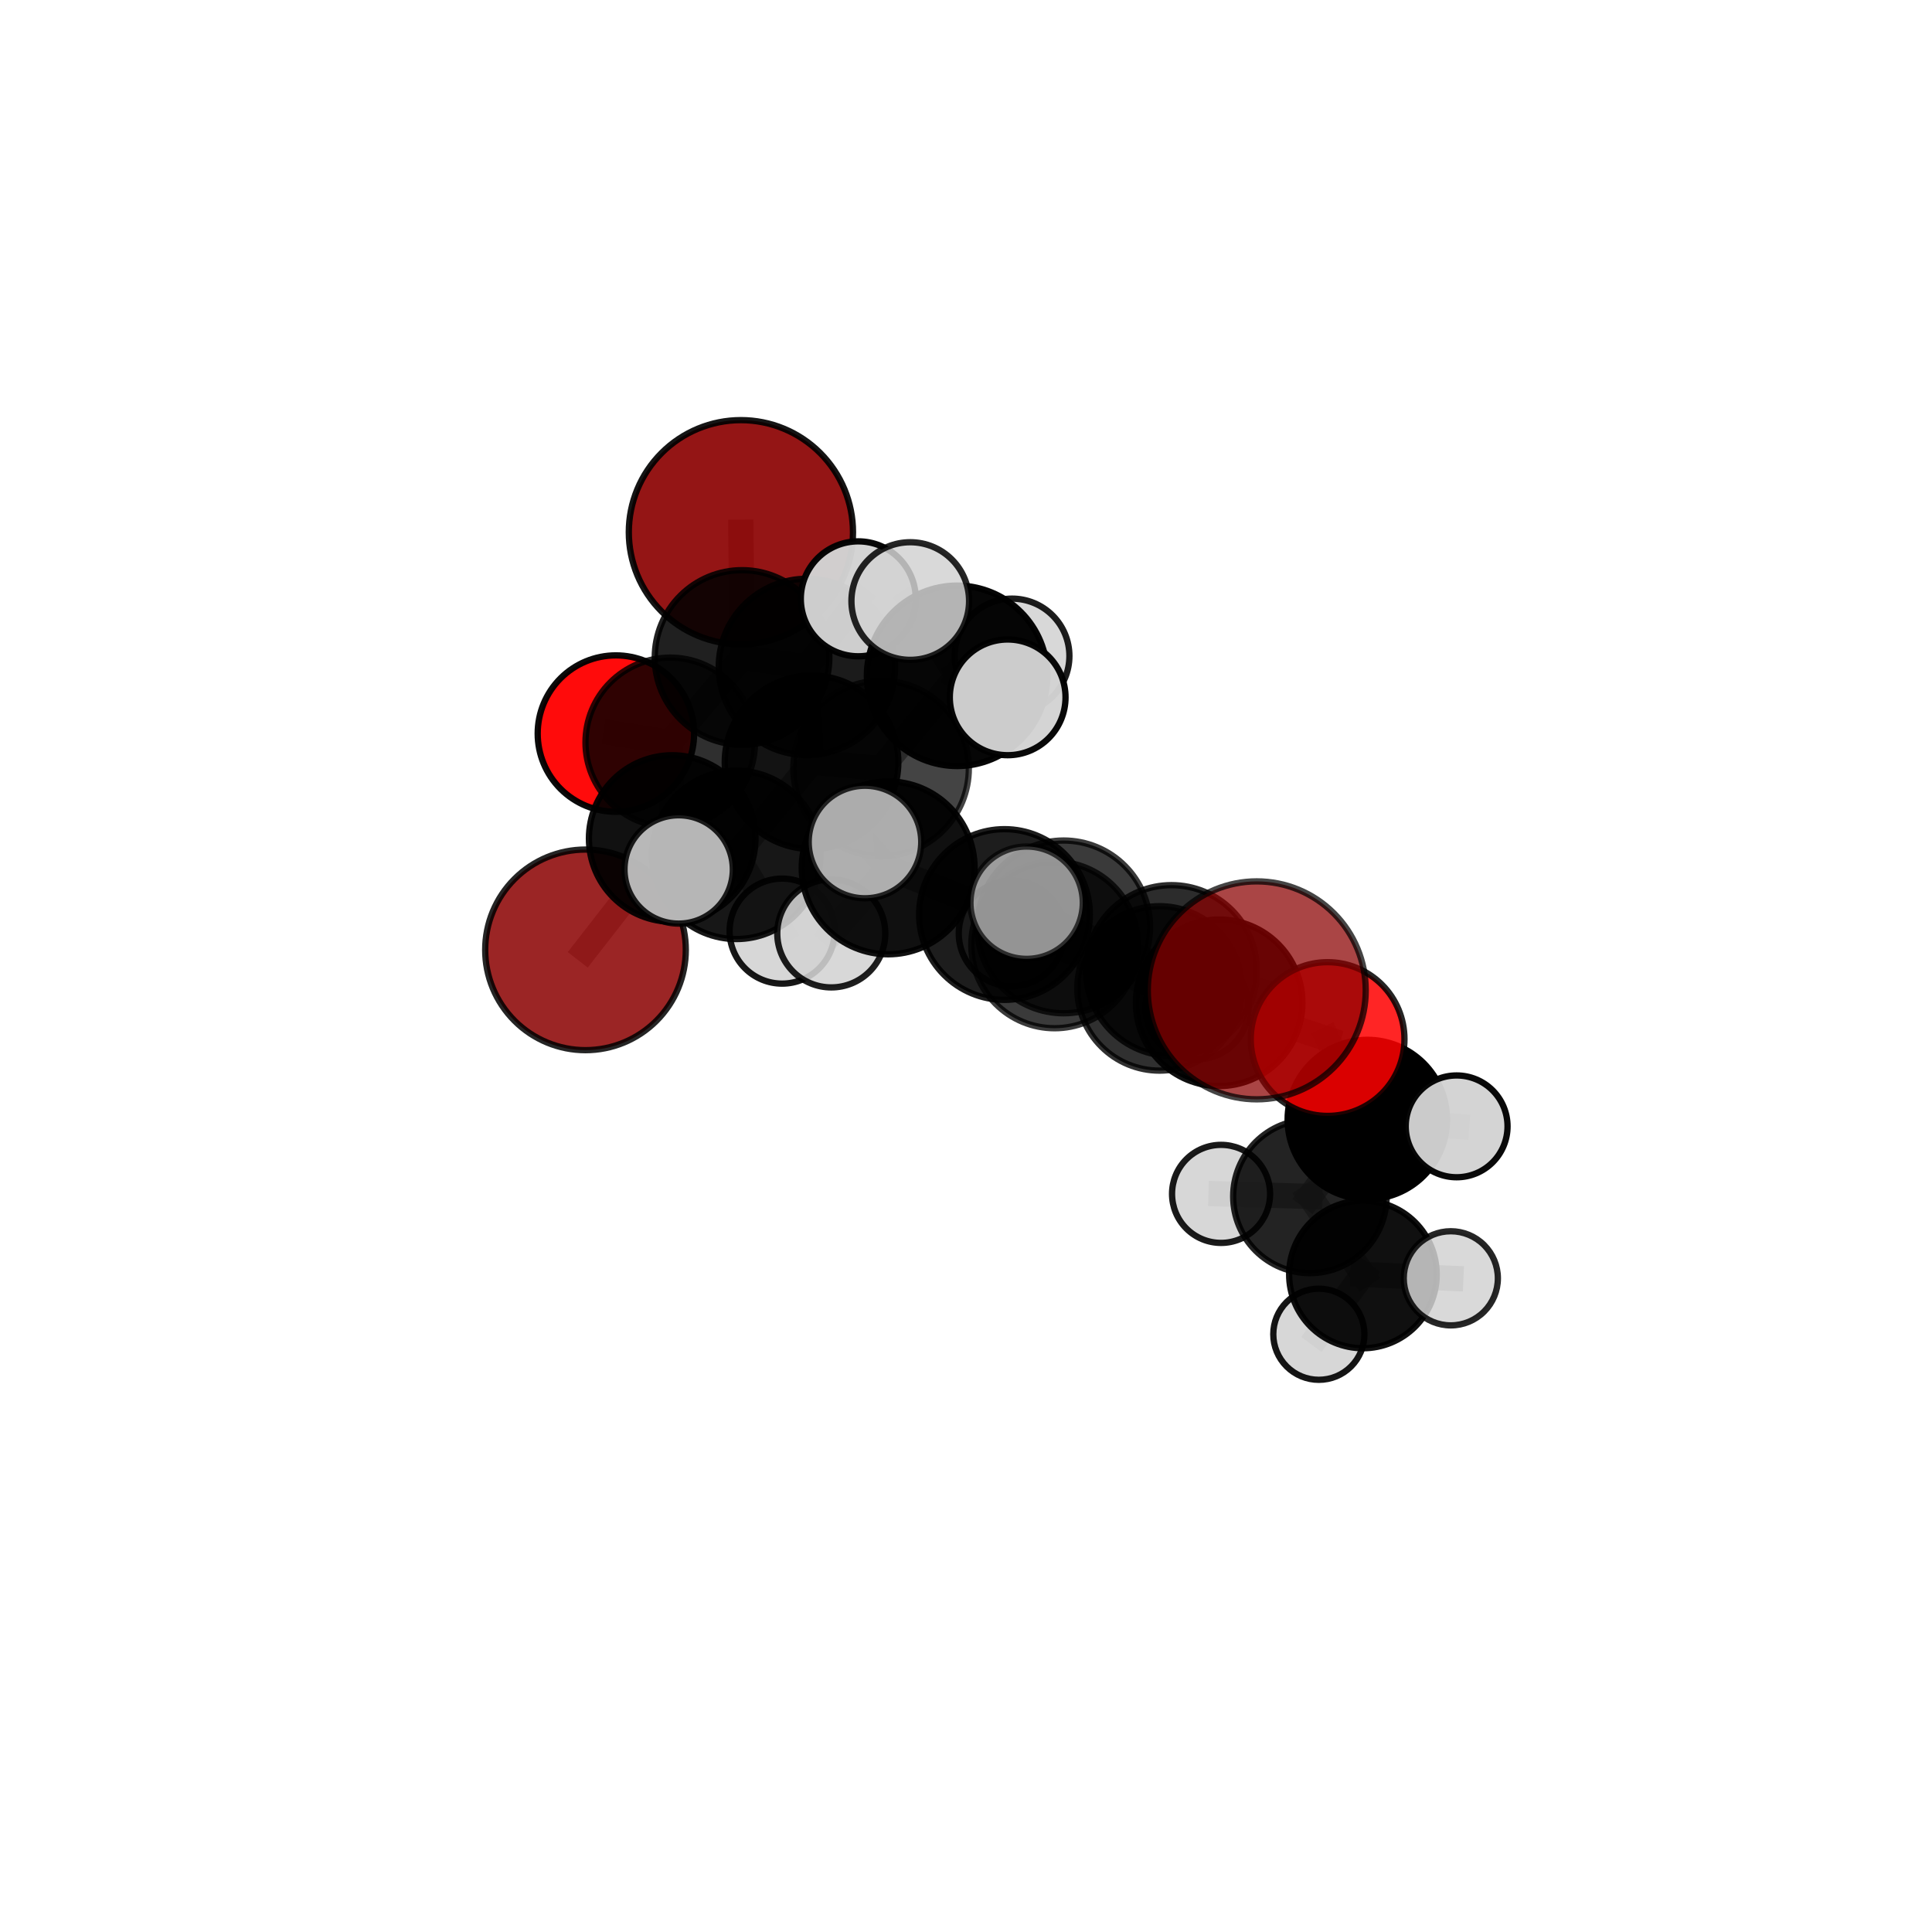 <?xml version="1.0" encoding="utf-8" standalone="no"?>
<!DOCTYPE svg PUBLIC "-//W3C//DTD SVG 1.1//EN"
  "http://www.w3.org/Graphics/SVG/1.1/DTD/svg11.dtd">
<svg xmlns:xlink="http://www.w3.org/1999/xlink" width="153pt" height="153pt" viewBox="0 0 153 153" xmlns="http://www.w3.org/2000/svg" version="1.1">
 <defs>
  <style type="text/css">*{stroke-linejoin: round; stroke-linecap: butt}</style>
 </defs>
 <g id="figure_1">
  <g id="patch_1">
   <path d="M 0 153 
L 153 153 
L 153 0 
L 0 0 
L 0 153 
z
" style="fill: none"/>
  </g>
  <g id="patch_2">
   <path d="M 7.2 145.8 
L 145.8 145.8 
L 145.8 7.2 
L 7.2 7.2 
L 7.2 145.8 
z
" style="fill: none"/>
  </g>
  <g id="axes_1">
   <g id="line2d_1">
    <path d="M 58.674 42.148 
L 58.765 52.066 
" clip-path="url(#peed164f7e0)" style="fill: none; stroke: #808080; stroke-opacity: 0.751; stroke-width: 2; stroke-linecap: square"/>
   </g>
   <g id="line2d_2">
    <path d="M 58.765 52.066 
L 53.078 58.79 
" clip-path="url(#peed164f7e0)" style="fill: none; stroke: #808080; stroke-opacity: 0.724; stroke-width: 2; stroke-linecap: square"/>
   </g>
   <g id="line2d_3">
    <path d="M 99.526 78.428 
L 92.773 76.858 
" clip-path="url(#peed164f7e0)" style="fill: none; stroke: #808080; stroke-opacity: 0.724; stroke-width: 2; stroke-linecap: square"/>
   </g>
   <g id="line2d_4">
    <path d="M 92.773 76.858 
L 96.548 79.413 
" clip-path="url(#peed164f7e0)" style="fill: none; stroke: #808080; stroke-opacity: 0.703; stroke-width: 2; stroke-linecap: square"/>
   </g>
   <g id="line2d_5">
    <path d="M 46.367 75.222 
L 53.233 66.404 
" clip-path="url(#peed164f7e0)" style="fill: none; stroke: #808080; stroke-opacity: 0.671; stroke-width: 2; stroke-linecap: square"/>
   </g>
   <g id="line2d_6">
    <path d="M 53.233 66.404 
L 53.078 58.79 
" clip-path="url(#peed164f7e0)" style="fill: none; stroke: #808080; stroke-opacity: 0.699; stroke-width: 2; stroke-linecap: square"/>
   </g>
   <g id="line2d_7">
    <path d="M 105.136 82.284 
L 96.548 79.413 
" clip-path="url(#peed164f7e0)" style="fill: none; stroke: #808080; stroke-opacity: 0.686; stroke-width: 2; stroke-linecap: square"/>
   </g>
   <g id="line2d_8">
    <path d="M 105.136 82.284 
L 108.282 88.657 
" clip-path="url(#peed164f7e0)" style="fill: none; stroke: #808080; stroke-opacity: 0.665; stroke-width: 2; stroke-linecap: square"/>
   </g>
   <g id="line2d_9">
    <path d="M 108.282 88.657 
L 103.735 94.746 
" clip-path="url(#peed164f7e0)" style="fill: none; stroke: #808080; stroke-opacity: 0.633; stroke-width: 2; stroke-linecap: square"/>
   </g>
   <g id="line2d_10">
    <path d="M 108.282 88.657 
L 115.355 89.199 
" clip-path="url(#peed164f7e0)" style="fill: none; stroke: #808080; stroke-opacity: 0.649; stroke-width: 2; stroke-linecap: square"/>
   </g>
   <g id="line2d_11">
    <path d="M 48.773 58.094 
L 53.078 58.79 
" clip-path="url(#peed164f7e0)" style="fill: none; stroke: #808080; stroke-opacity: 0.703; stroke-width: 2; stroke-linecap: square"/>
   </g>
   <g id="line2d_12">
    <path d="M 69.775 60.856 
L 64.268 60.366 
" clip-path="url(#peed164f7e0)" style="fill: none; stroke: #808080; stroke-opacity: 0.739; stroke-width: 2; stroke-linecap: square"/>
   </g>
   <g id="line2d_13">
    <path d="M 69.775 60.856 
L 75.795 53.52 
" clip-path="url(#peed164f7e0)" style="fill: none; stroke: #808080; stroke-opacity: 0.76; stroke-width: 2; stroke-linecap: square"/>
   </g>
   <g id="line2d_14">
    <path d="M 69.775 60.856 
L 70.335 68.729 
" clip-path="url(#peed164f7e0)" style="fill: none; stroke: #808080; stroke-opacity: 0.736; stroke-width: 2; stroke-linecap: square"/>
   </g>
   <g id="line2d_15">
    <path d="M 64.268 60.366 
L 58.311 67.698 
" clip-path="url(#peed164f7e0)" style="fill: none; stroke: #808080; stroke-opacity: 0.717; stroke-width: 2; stroke-linecap: square"/>
   </g>
   <g id="line2d_16">
    <path d="M 64.268 60.366 
L 63.9 52.815 
" clip-path="url(#peed164f7e0)" style="fill: none; stroke: #808080; stroke-opacity: 0.741; stroke-width: 2; stroke-linecap: square"/>
   </g>
   <g id="line2d_17">
    <path d="M 75.795 53.52 
L 72.085 47.598 
" clip-path="url(#peed164f7e0)" style="fill: none; stroke: #808080; stroke-opacity: 0.788; stroke-width: 2; stroke-linecap: square"/>
   </g>
   <g id="line2d_18">
    <path d="M 75.795 53.52 
L 79.8 55.225 
" clip-path="url(#peed164f7e0)" style="fill: none; stroke: #808080; stroke-opacity: 0.778; stroke-width: 2; stroke-linecap: square"/>
   </g>
   <g id="line2d_19">
    <path d="M 75.795 53.52 
L 80.146 51.95 
" clip-path="url(#peed164f7e0)" style="fill: none; stroke: #808080; stroke-opacity: 0.773; stroke-width: 2; stroke-linecap: square"/>
   </g>
   <g id="line2d_20">
    <path d="M 70.335 68.729 
L 65.832 73.918 
" clip-path="url(#peed164f7e0)" style="fill: none; stroke: #808080; stroke-opacity: 0.717; stroke-width: 2; stroke-linecap: square"/>
   </g>
   <g id="line2d_21">
    <path d="M 70.335 68.729 
L 68.499 66.681 
" clip-path="url(#peed164f7e0)" style="fill: none; stroke: #808080; stroke-opacity: 0.739; stroke-width: 2; stroke-linecap: square"/>
   </g>
   <g id="line2d_22">
    <path d="M 79.548 72.423 
L 70.335 68.729 
" clip-path="url(#peed164f7e0)" style="fill: none; stroke: #808080; stroke-opacity: 0.722; stroke-width: 2; stroke-linecap: square"/>
   </g>
   <g id="line2d_23">
    <path d="M 79.548 72.423 
L 84.235 73.404 
" clip-path="url(#peed164f7e0)" style="fill: none; stroke: #808080; stroke-opacity: 0.722; stroke-width: 2; stroke-linecap: square"/>
   </g>
   <g id="line2d_24">
    <path d="M 79.548 72.423 
L 83.518 74.833 
" clip-path="url(#peed164f7e0)" style="fill: none; stroke: #808080; stroke-opacity: 0.703; stroke-width: 2; stroke-linecap: square"/>
   </g>
   <g id="line2d_25">
    <path d="M 84.235 73.404 
L 92.773 76.858 
" clip-path="url(#peed164f7e0)" style="fill: none; stroke: #808080; stroke-opacity: 0.722; stroke-width: 2; stroke-linecap: square"/>
   </g>
   <g id="line2d_26">
    <path d="M 84.235 73.404 
L 81.301 71.487 
" clip-path="url(#peed164f7e0)" style="fill: none; stroke: #808080; stroke-opacity: 0.737; stroke-width: 2; stroke-linecap: square"/>
   </g>
   <g id="line2d_27">
    <path d="M 83.518 74.833 
L 91.827 78.275 
" clip-path="url(#peed164f7e0)" style="fill: none; stroke: #808080; stroke-opacity: 0.684; stroke-width: 2; stroke-linecap: square"/>
   </g>
   <g id="line2d_28">
    <path d="M 83.518 74.833 
L 80.1 73.927 
" clip-path="url(#peed164f7e0)" style="fill: none; stroke: #808080; stroke-opacity: 0.686; stroke-width: 2; stroke-linecap: square"/>
   </g>
   <g id="line2d_29">
    <path d="M 58.311 67.698 
L 53.233 66.404 
" clip-path="url(#peed164f7e0)" style="fill: none; stroke: #808080; stroke-opacity: 0.696; stroke-width: 2; stroke-linecap: square"/>
   </g>
   <g id="line2d_30">
    <path d="M 58.311 67.698 
L 61.938 73.737 
" clip-path="url(#peed164f7e0)" style="fill: none; stroke: #808080; stroke-opacity: 0.69; stroke-width: 2; stroke-linecap: square"/>
   </g>
   <g id="line2d_31">
    <path d="M 58.311 67.698 
L 53.745 68.853 
" clip-path="url(#peed164f7e0)" style="fill: none; stroke: #808080; stroke-opacity: 0.705; stroke-width: 2; stroke-linecap: square"/>
   </g>
   <g id="line2d_32">
    <path d="M 63.9 52.815 
L 58.765 52.066 
" clip-path="url(#peed164f7e0)" style="fill: none; stroke: #808080; stroke-opacity: 0.744; stroke-width: 2; stroke-linecap: square"/>
   </g>
   <g id="line2d_33">
    <path d="M 63.9 52.815 
L 67.969 47.422 
" clip-path="url(#peed164f7e0)" style="fill: none; stroke: #808080; stroke-opacity: 0.761; stroke-width: 2; stroke-linecap: square"/>
   </g>
   <g id="line2d_34">
    <path d="M 91.827 78.275 
L 96.548 79.413 
" clip-path="url(#peed164f7e0)" style="fill: none; stroke: #808080; stroke-opacity: 0.684; stroke-width: 2; stroke-linecap: square"/>
   </g>
   <g id="line2d_35">
    <path d="M 91.827 78.275 
L 94.804 79.807 
" clip-path="url(#peed164f7e0)" style="fill: none; stroke: #808080; stroke-opacity: 0.669; stroke-width: 2; stroke-linecap: square"/>
   </g>
   <g id="line2d_36">
    <path d="M 103.735 94.746 
L 107.934 100.928 
" clip-path="url(#peed164f7e0)" style="fill: none; stroke: #808080; stroke-opacity: 0.601; stroke-width: 2; stroke-linecap: square"/>
   </g>
   <g id="line2d_37">
    <path d="M 103.735 94.746 
L 96.699 94.546 
" clip-path="url(#peed164f7e0)" style="fill: none; stroke: #808080; stroke-opacity: 0.617; stroke-width: 2; stroke-linecap: square"/>
   </g>
   <g id="line2d_38">
    <path d="M 107.934 100.928 
L 104.444 105.663 
" clip-path="url(#peed164f7e0)" style="fill: none; stroke: #808080; stroke-opacity: 0.573; stroke-width: 2; stroke-linecap: square"/>
   </g>
   <g id="line2d_39">
    <path d="M 107.934 100.928 
L 114.893 101.232 
" clip-path="url(#peed164f7e0)" style="fill: none; stroke: #808080; stroke-opacity: 0.585; stroke-width: 2; stroke-linecap: square"/>
   </g>
   <g id="Path3DCollection_1">
    <path d="M 48.773 64.287 
C 50.416 64.287 51.991 63.634 53.152 62.473 
C 54.314 61.312 54.966 59.737 54.966 58.094 
C 54.966 56.452 54.314 54.877 53.152 53.715 
C 51.991 52.554 50.416 51.901 48.773 51.901 
C 47.131 51.901 45.556 52.554 44.394 53.715 
C 43.233 54.877 42.581 56.452 42.581 58.094 
C 42.581 59.737 43.233 61.312 44.394 62.473 
C 45.556 63.634 47.131 64.287 48.773 64.287 
z
" clip-path="url(#peed164f7e0)" style="fill: #ff0000; fill-opacity: 0.954; stroke: #000000; stroke-opacity: 0.954; stroke-width: 0.5"/>
    <path d="M 58.674 51.025 
C 61.028 51.025 63.286 50.09 64.951 48.425 
C 66.615 46.761 67.551 44.503 67.551 42.148 
C 67.551 39.794 66.615 37.536 64.951 35.871 
C 63.286 34.207 61.028 33.271 58.674 33.271 
C 56.319 33.271 54.061 34.207 52.397 35.871 
C 50.732 37.536 49.797 39.794 49.797 42.148 
C 49.797 44.503 50.732 46.761 52.397 48.425 
C 54.061 50.09 56.319 51.025 58.674 51.025 
z
" clip-path="url(#peed164f7e0)" style="fill: #8b0000; fill-opacity: 0.915; stroke: #000000; stroke-opacity: 0.915; stroke-width: 0.5"/>
    <path d="M 53.078 65.502 
C 54.858 65.502 56.565 64.795 57.824 63.536 
C 59.082 62.277 59.79 60.57 59.79 58.79 
C 59.79 57.01 59.082 55.302 57.824 54.044 
C 56.565 52.785 54.858 52.078 53.078 52.078 
C 51.298 52.078 49.59 52.785 48.332 54.044 
C 47.073 55.302 46.366 57.01 46.366 58.79 
C 46.366 60.57 47.073 62.277 48.332 63.536 
C 49.59 64.795 51.298 65.502 53.078 65.502 
z
" clip-path="url(#peed164f7e0)" style="fill-opacity: 0.813; stroke: #000000; stroke-opacity: 0.813; stroke-width: 0.5"/>
    <path d="M 46.367 83.165 
C 48.473 83.165 50.494 82.328 51.983 80.839 
C 53.473 79.349 54.31 77.329 54.31 75.222 
C 54.31 73.116 53.473 71.095 51.983 69.606 
C 50.494 68.116 48.473 67.279 46.367 67.279 
C 44.26 67.279 42.24 68.116 40.75 69.606 
C 39.261 71.095 38.424 73.116 38.424 75.222 
C 38.424 77.329 39.261 79.349 40.75 80.839 
C 42.24 82.328 44.26 83.165 46.367 83.165 
z
" clip-path="url(#peed164f7e0)" style="fill: #8b0000; fill-opacity: 0.852; stroke: #000000; stroke-opacity: 0.852; stroke-width: 0.5"/>
    <path d="M 58.765 58.979 
C 60.599 58.979 62.357 58.25 63.654 56.954 
C 64.95 55.658 65.678 53.899 65.678 52.066 
C 65.678 50.232 64.95 48.474 63.654 47.178 
C 62.357 45.881 60.599 45.153 58.765 45.153 
C 56.932 45.153 55.173 45.881 53.877 47.178 
C 52.581 48.474 51.852 50.232 51.852 52.066 
C 51.852 53.899 52.581 55.658 53.877 56.954 
C 55.173 58.25 56.932 58.979 58.765 58.979 
z
" clip-path="url(#peed164f7e0)" style="fill-opacity: 0.873; stroke: #000000; stroke-opacity: 0.873; stroke-width: 0.5"/>
    <path d="M 53.233 72.999 
C 54.982 72.999 56.659 72.304 57.896 71.067 
C 59.133 69.83 59.828 68.153 59.828 66.404 
C 59.828 64.655 59.133 62.977 57.896 61.74 
C 56.659 60.504 54.982 59.809 53.233 59.809 
C 51.484 59.809 49.806 60.504 48.57 61.74 
C 47.333 62.977 46.638 64.655 46.638 66.404 
C 46.638 68.153 47.333 69.83 48.57 71.067 
C 49.806 72.304 51.484 72.999 53.233 72.999 
z
" clip-path="url(#peed164f7e0)" style="fill-opacity: 0.931; stroke: #000000; stroke-opacity: 0.931; stroke-width: 0.5"/>
    <path d="M 63.9 59.797 
C 65.752 59.797 67.528 59.061 68.837 57.752 
C 70.147 56.443 70.882 54.667 70.882 52.815 
C 70.882 50.963 70.147 49.187 68.837 47.878 
C 67.528 46.569 65.752 45.833 63.9 45.833 
C 62.049 45.833 60.273 46.569 58.963 47.878 
C 57.654 49.187 56.918 50.963 56.918 52.815 
C 56.918 54.667 57.654 56.443 58.963 57.752 
C 60.273 59.061 62.049 59.797 63.9 59.797 
z
" clip-path="url(#peed164f7e0)" style="fill-opacity: 0.894; stroke: #000000; stroke-opacity: 0.894; stroke-width: 0.5"/>
    <path d="M 104.444 109.271 
C 105.401 109.271 106.319 108.891 106.995 108.214 
C 107.672 107.537 108.052 106.62 108.052 105.663 
C 108.052 104.706 107.672 103.788 106.995 103.111 
C 106.319 102.435 105.401 102.054 104.444 102.054 
C 103.487 102.054 102.569 102.435 101.892 103.111 
C 101.216 103.788 100.835 104.706 100.835 105.663 
C 100.835 106.62 101.216 107.537 101.892 108.214 
C 102.569 108.891 103.487 109.271 104.444 109.271 
z
" clip-path="url(#peed164f7e0)" style="fill: #d3d3d3; fill-opacity: 0.916; stroke: #000000; stroke-opacity: 0.916; stroke-width: 0.5"/>
    <path d="M 67.969 51.973 
C 69.176 51.973 70.334 51.494 71.187 50.64 
C 72.041 49.787 72.52 48.629 72.52 47.422 
C 72.52 46.215 72.041 45.058 71.187 44.204 
C 70.334 43.351 69.176 42.871 67.969 42.871 
C 66.762 42.871 65.605 43.351 64.751 44.204 
C 63.898 45.058 63.418 46.215 63.418 47.422 
C 63.418 48.629 63.898 49.787 64.751 50.64 
C 65.605 51.494 66.762 51.973 67.969 51.973 
z
" clip-path="url(#peed164f7e0)" style="fill: #d3d3d3; fill-opacity: 0.97; stroke: #000000; stroke-opacity: 0.97; stroke-width: 0.5"/>
    <path d="M 61.938 77.896 
C 63.04 77.896 64.098 77.458 64.878 76.678 
C 65.658 75.898 66.096 74.84 66.096 73.737 
C 66.096 72.634 65.658 71.576 64.878 70.797 
C 64.098 70.017 63.04 69.579 61.938 69.579 
C 60.835 69.579 59.777 70.017 58.997 70.797 
C 58.217 71.576 57.779 72.634 57.779 73.737 
C 57.779 74.84 58.217 75.898 58.997 76.678 
C 59.777 77.458 60.835 77.896 61.938 77.896 
z
" clip-path="url(#peed164f7e0)" style="fill: #d3d3d3; fill-opacity: 0.91; stroke: #000000; stroke-opacity: 0.91; stroke-width: 0.5"/>
    <path d="M 58.311 74.367 
C 60.079 74.367 61.776 73.665 63.027 72.414 
C 64.277 71.163 64.98 69.467 64.98 67.698 
C 64.98 65.929 64.277 64.233 63.027 62.982 
C 61.776 61.731 60.079 61.028 58.311 61.028 
C 56.542 61.028 54.845 61.731 53.595 62.982 
C 52.344 64.233 51.641 65.929 51.641 67.698 
C 51.641 69.467 52.344 71.163 53.595 72.414 
C 54.845 73.665 56.542 74.367 58.311 74.367 
z
" clip-path="url(#peed164f7e0)" style="fill-opacity: 0.91; stroke: #000000; stroke-opacity: 0.91; stroke-width: 0.5"/>
    <path d="M 94.804 83.886 
C 95.885 83.886 96.923 83.456 97.688 82.691 
C 98.453 81.926 98.882 80.889 98.882 79.807 
C 98.882 78.725 98.453 77.687 97.688 76.923 
C 96.923 76.158 95.885 75.728 94.804 75.728 
C 93.722 75.728 92.684 76.158 91.919 76.923 
C 91.154 77.687 90.725 78.725 90.725 79.807 
C 90.725 80.889 91.154 81.926 91.919 82.691 
C 92.684 83.456 93.722 83.886 94.804 83.886 
z
" clip-path="url(#peed164f7e0)" style="fill: #d3d3d3; fill-opacity: 0.877; stroke: #000000; stroke-opacity: 0.877; stroke-width: 0.5"/>
    <path d="M 80.1 78.099 
C 81.206 78.099 82.268 77.66 83.05 76.877 
C 83.833 76.095 84.273 75.033 84.273 73.927 
C 84.273 72.82 83.833 71.758 83.05 70.976 
C 82.268 70.193 81.206 69.754 80.1 69.754 
C 78.993 69.754 77.932 70.193 77.149 70.976 
C 76.367 71.758 75.927 72.82 75.927 73.927 
C 75.927 75.033 76.367 76.095 77.149 76.877 
C 77.932 77.66 78.993 78.099 80.1 78.099 
z
" clip-path="url(#peed164f7e0)" style="fill: #d3d3d3; fill-opacity: 0.863; stroke: #000000; stroke-opacity: 0.863; stroke-width: 0.5"/>
    <path d="M 107.934 106.771 
C 109.484 106.771 110.97 106.155 112.066 105.06 
C 113.162 103.964 113.777 102.477 113.777 100.928 
C 113.777 99.378 113.162 97.891 112.066 96.796 
C 110.97 95.7 109.484 95.084 107.934 95.084 
C 106.384 95.084 104.898 95.7 103.802 96.796 
C 102.706 97.891 102.09 99.378 102.09 100.928 
C 102.09 102.477 102.706 103.964 103.802 105.06 
C 104.898 106.155 106.384 106.771 107.934 106.771 
z
" clip-path="url(#peed164f7e0)" style="fill-opacity: 0.937; stroke: #000000; stroke-opacity: 0.937; stroke-width: 0.5"/>
    <path d="M 114.893 104.96 
C 115.881 104.96 116.829 104.567 117.528 103.868 
C 118.227 103.169 118.62 102.221 118.62 101.232 
C 118.62 100.244 118.227 99.296 117.528 98.597 
C 116.829 97.898 115.881 97.505 114.893 97.505 
C 113.904 97.505 112.956 97.898 112.257 98.597 
C 111.558 99.296 111.165 100.244 111.165 101.232 
C 111.165 102.221 111.558 103.169 112.257 103.868 
C 112.956 104.567 113.904 104.96 114.893 104.96 
z
" clip-path="url(#peed164f7e0)" style="fill: #d3d3d3; fill-opacity: 0.848; stroke: #000000; stroke-opacity: 0.848; stroke-width: 0.5"/>
    <path d="M 64.268 67.239 
C 66.091 67.239 67.839 66.515 69.128 65.226 
C 70.417 63.937 71.141 62.189 71.141 60.366 
C 71.141 58.543 70.417 56.795 69.128 55.506 
C 67.839 54.217 66.091 53.493 64.268 53.493 
C 62.445 53.493 60.697 54.217 59.408 55.506 
C 58.119 56.795 57.395 58.543 57.395 60.366 
C 57.395 62.189 58.119 63.937 59.408 65.226 
C 60.697 66.515 62.445 67.239 64.268 67.239 
z
" clip-path="url(#peed164f7e0)" style="fill-opacity: 0.924; stroke: #000000; stroke-opacity: 0.924; stroke-width: 0.5"/>
    <path d="M 96.699 98.429 
C 97.729 98.429 98.716 98.02 99.444 97.292 
C 100.172 96.564 100.581 95.576 100.581 94.546 
C 100.581 93.517 100.172 92.529 99.444 91.801 
C 98.716 91.073 97.729 90.664 96.699 90.664 
C 95.669 90.664 94.682 91.073 93.954 91.801 
C 93.226 92.529 92.817 93.517 92.817 94.546 
C 92.817 95.576 93.226 96.564 93.954 97.292 
C 94.682 98.02 95.669 98.429 96.699 98.429 
z
" clip-path="url(#peed164f7e0)" style="fill: #d3d3d3; fill-opacity: 0.895; stroke: #000000; stroke-opacity: 0.895; stroke-width: 0.5"/>
    <path d="M 53.745 73.143 
C 54.882 73.143 55.973 72.691 56.778 71.886 
C 57.582 71.082 58.034 69.991 58.034 68.853 
C 58.034 67.716 57.582 66.625 56.778 65.82 
C 55.973 65.016 54.882 64.564 53.745 64.564 
C 52.607 64.564 51.516 65.016 50.712 65.82 
C 49.907 66.625 49.455 67.716 49.455 68.853 
C 49.455 69.991 49.907 71.082 50.712 71.886 
C 51.516 72.691 52.607 73.143 53.745 73.143 
z
" clip-path="url(#peed164f7e0)" style="fill: #d3d3d3; fill-opacity: 0.863; stroke: #000000; stroke-opacity: 0.863; stroke-width: 0.5"/>
    <path d="M 103.735 100.824 
C 105.347 100.824 106.893 100.183 108.033 99.044 
C 109.173 97.904 109.813 96.358 109.813 94.746 
C 109.813 93.134 109.173 91.588 108.033 90.448 
C 106.893 89.309 105.347 88.668 103.735 88.668 
C 102.123 88.668 100.577 89.309 99.438 90.448 
C 98.298 91.588 97.658 93.134 97.658 94.746 
C 97.658 96.358 98.298 97.904 99.438 99.044 
C 100.577 100.183 102.123 100.824 103.735 100.824 
z
" clip-path="url(#peed164f7e0)" style="fill-opacity: 0.863; stroke: #000000; stroke-opacity: 0.863; stroke-width: 0.5"/>
    <path d="M 80.146 56.494 
C 81.351 56.494 82.506 56.015 83.358 55.163 
C 84.21 54.311 84.689 53.155 84.689 51.95 
C 84.689 50.746 84.21 49.59 83.358 48.738 
C 82.506 47.886 81.351 47.407 80.146 47.407 
C 78.941 47.407 77.785 47.886 76.933 48.738 
C 76.081 49.59 75.602 50.746 75.602 51.95 
C 75.602 53.155 76.081 54.311 76.933 55.163 
C 77.785 56.015 78.941 56.494 80.146 56.494 
z
" clip-path="url(#peed164f7e0)" style="fill: #d3d3d3; fill-opacity: 0.885; stroke: #000000; stroke-opacity: 0.885; stroke-width: 0.5"/>
    <path d="M 91.827 84.786 
C 93.554 84.786 95.211 84.1 96.432 82.879 
C 97.653 81.658 98.339 80.001 98.339 78.275 
C 98.339 76.548 97.653 74.891 96.432 73.67 
C 95.211 72.449 93.554 71.763 91.827 71.763 
C 90.1 71.763 88.444 72.449 87.223 73.67 
C 86.002 74.891 85.315 76.548 85.315 78.275 
C 85.315 80.001 86.002 81.658 87.223 82.879 
C 88.444 84.1 90.1 84.786 91.827 84.786 
z
" clip-path="url(#peed164f7e0)" style="fill-opacity: 0.812; stroke: #000000; stroke-opacity: 0.812; stroke-width: 0.5"/>
    <path d="M 83.518 81.429 
C 85.267 81.429 86.945 80.734 88.182 79.497 
C 89.419 78.26 90.114 76.582 90.114 74.833 
C 90.114 73.083 89.419 71.405 88.182 70.168 
C 86.945 68.931 85.267 68.236 83.518 68.236 
C 81.768 68.236 80.09 68.931 78.853 70.168 
C 77.616 71.405 76.921 73.083 76.921 74.833 
C 76.921 76.582 77.616 78.26 78.853 79.497 
C 80.09 80.734 81.768 81.429 83.518 81.429 
z
" clip-path="url(#peed164f7e0)" style="fill-opacity: 0.771; stroke: #000000; stroke-opacity: 0.771; stroke-width: 0.5"/>
    <path d="M 69.775 67.805 
C 71.618 67.805 73.386 67.073 74.689 65.77 
C 75.993 64.466 76.725 62.699 76.725 60.856 
C 76.725 59.013 75.993 57.245 74.689 55.942 
C 73.386 54.639 71.618 53.906 69.775 53.906 
C 67.933 53.906 66.165 54.639 64.862 55.942 
C 63.558 57.245 62.826 59.013 62.826 60.856 
C 62.826 62.699 63.558 64.466 64.862 65.77 
C 66.165 67.073 67.933 67.805 69.775 67.805 
z
" clip-path="url(#peed164f7e0)" style="fill-opacity: 0.731; stroke: #000000; stroke-opacity: 0.731; stroke-width: 0.5"/>
    <path d="M 108.282 94.969 
C 109.955 94.969 111.561 94.304 112.744 93.12 
C 113.928 91.936 114.593 90.331 114.593 88.657 
C 114.593 86.983 113.928 85.378 112.744 84.194 
C 111.561 83.011 109.955 82.346 108.282 82.346 
C 106.608 82.346 105.002 83.011 103.819 84.194 
C 102.635 85.378 101.97 86.983 101.97 88.657 
C 101.97 90.331 102.635 91.936 103.819 93.12 
C 105.002 94.304 106.608 94.969 108.282 94.969 
z
" clip-path="url(#peed164f7e0)" style="stroke: #000000; stroke-width: 0.5"/>
    <path d="M 75.795 60.664 
C 77.689 60.664 79.507 59.911 80.846 58.571 
C 82.186 57.232 82.939 55.414 82.939 53.52 
C 82.939 51.625 82.186 49.808 80.846 48.468 
C 79.507 47.128 77.689 46.375 75.795 46.375 
C 73.9 46.375 72.083 47.128 70.743 48.468 
C 69.403 49.808 68.65 51.625 68.65 53.52 
C 68.65 55.414 69.403 57.232 70.743 58.571 
C 72.083 59.911 73.9 60.664 75.795 60.664 
z
" clip-path="url(#peed164f7e0)" style="fill-opacity: 0.976; stroke: #000000; stroke-opacity: 0.976; stroke-width: 0.5"/>
    <path d="M 115.355 93.23 
C 116.424 93.23 117.449 92.805 118.205 92.049 
C 118.961 91.293 119.386 90.268 119.386 89.199 
C 119.386 88.13 118.961 87.104 118.205 86.348 
C 117.449 85.592 116.424 85.168 115.355 85.168 
C 114.286 85.168 113.26 85.592 112.504 86.348 
C 111.748 87.104 111.323 88.13 111.323 89.199 
C 111.323 90.268 111.748 91.293 112.504 92.049 
C 113.26 92.805 114.286 93.23 115.355 93.23 
z
" clip-path="url(#peed164f7e0)" style="fill: #d3d3d3; fill-opacity: 0.963; stroke: #000000; stroke-opacity: 0.963; stroke-width: 0.5"/>
    <path d="M 65.832 78.196 
C 66.966 78.196 68.054 77.745 68.857 76.943 
C 69.659 76.141 70.109 75.053 70.109 73.918 
C 70.109 72.784 69.659 71.695 68.857 70.893 
C 68.054 70.091 66.966 69.64 65.832 69.64 
C 64.697 69.64 63.609 70.091 62.807 70.893 
C 62.005 71.695 61.554 72.784 61.554 73.918 
C 61.554 75.053 62.005 76.141 62.807 76.943 
C 63.609 77.745 64.697 78.196 65.832 78.196 
z
" clip-path="url(#peed164f7e0)" style="fill: #d3d3d3; fill-opacity: 0.882; stroke: #000000; stroke-opacity: 0.882; stroke-width: 0.5"/>
    <path d="M 72.085 52.256 
C 73.321 52.256 74.506 51.766 75.379 50.892 
C 76.253 50.018 76.744 48.833 76.744 47.598 
C 76.744 46.363 76.253 45.178 75.379 44.304 
C 74.506 43.431 73.321 42.94 72.085 42.94 
C 70.85 42.94 69.665 43.431 68.791 44.304 
C 67.918 45.178 67.427 46.363 67.427 47.598 
C 67.427 48.833 67.918 50.018 68.791 50.892 
C 69.665 51.766 70.85 52.256 72.085 52.256 
z
" clip-path="url(#peed164f7e0)" style="fill: #d3d3d3; fill-opacity: 0.848; stroke: #000000; stroke-opacity: 0.848; stroke-width: 0.5"/>
    <path d="M 96.548 86.007 
C 98.297 86.007 99.974 85.312 101.211 84.075 
C 102.447 82.839 103.142 81.161 103.142 79.413 
C 103.142 77.664 102.447 75.986 101.211 74.75 
C 99.974 73.513 98.297 72.819 96.548 72.819 
C 94.799 72.819 93.122 73.513 91.885 74.75 
C 90.649 75.986 89.954 77.664 89.954 79.413 
C 89.954 81.161 90.649 82.839 91.885 84.075 
C 93.122 85.312 94.799 86.007 96.548 86.007 
z
" clip-path="url(#peed164f7e0)" style="fill-opacity: 0.936; stroke: #000000; stroke-opacity: 0.936; stroke-width: 0.5"/>
    <path d="M 70.335 75.573 
C 72.151 75.573 73.892 74.852 75.175 73.569 
C 76.459 72.285 77.18 70.544 77.18 68.729 
C 77.18 66.914 76.459 65.173 75.175 63.889 
C 73.892 62.606 72.151 61.885 70.335 61.885 
C 68.52 61.885 66.779 62.606 65.496 63.889 
C 64.212 65.173 63.491 66.914 63.491 68.729 
C 63.491 70.544 64.212 72.285 65.496 73.569 
C 66.779 74.852 68.52 75.573 70.335 75.573 
z
" clip-path="url(#peed164f7e0)" style="fill-opacity: 0.934; stroke: #000000; stroke-opacity: 0.934; stroke-width: 0.5"/>
    <path d="M 79.548 79.182 
C 81.34 79.182 83.06 78.47 84.327 77.202 
C 85.595 75.935 86.307 74.215 86.307 72.423 
C 86.307 70.63 85.595 68.91 84.327 67.643 
C 83.06 66.375 81.34 65.663 79.548 65.663 
C 77.755 65.663 76.035 66.375 74.768 67.643 
C 73.5 68.91 72.788 70.63 72.788 72.423 
C 72.788 74.215 73.5 75.935 74.768 77.202 
C 76.035 78.47 77.755 79.182 79.548 79.182 
z
" clip-path="url(#peed164f7e0)" style="fill-opacity: 0.886; stroke: #000000; stroke-opacity: 0.886; stroke-width: 0.5"/>
    <path d="M 105.136 88.372 
C 106.751 88.372 108.299 87.73 109.441 86.589 
C 110.582 85.447 111.223 83.899 111.223 82.284 
C 111.223 80.67 110.582 79.122 109.441 77.98 
C 108.299 76.839 106.751 76.197 105.136 76.197 
C 103.522 76.197 101.974 76.839 100.832 77.98 
C 99.69 79.122 99.049 80.67 99.049 82.284 
C 99.049 83.899 99.69 85.447 100.832 86.589 
C 101.974 87.73 103.522 88.372 105.136 88.372 
z
" clip-path="url(#peed164f7e0)" style="fill: #ff0000; fill-opacity: 0.852; stroke: #000000; stroke-opacity: 0.852; stroke-width: 0.5"/>
    <path d="M 79.8 59.807 
C 81.015 59.807 82.181 59.324 83.04 58.465 
C 83.899 57.606 84.382 56.44 84.382 55.225 
C 84.382 54.01 83.899 52.844 83.04 51.985 
C 82.181 51.126 81.015 50.643 79.8 50.643 
C 78.585 50.643 77.419 51.126 76.56 51.985 
C 75.7 52.844 75.218 54.01 75.218 55.225 
C 75.218 56.44 75.7 57.606 76.56 58.465 
C 77.419 59.324 78.585 59.807 79.8 59.807 
z
" clip-path="url(#peed164f7e0)" style="fill: #d3d3d3; fill-opacity: 0.966; stroke: #000000; stroke-opacity: 0.966; stroke-width: 0.5"/>
    <path d="M 68.499 71.137 
C 69.681 71.137 70.814 70.668 71.65 69.832 
C 72.485 68.997 72.955 67.863 72.955 66.681 
C 72.955 65.5 72.485 64.366 71.65 63.531 
C 70.814 62.695 69.681 62.226 68.499 62.226 
C 67.317 62.226 66.184 62.695 65.348 63.531 
C 64.513 64.366 64.043 65.5 64.043 66.681 
C 64.043 67.863 64.513 68.997 65.348 69.832 
C 66.184 70.668 67.317 71.137 68.499 71.137 
z
" clip-path="url(#peed164f7e0)" style="fill: #d3d3d3; fill-opacity: 0.812; stroke: #000000; stroke-opacity: 0.812; stroke-width: 0.5"/>
    <path d="M 92.773 83.619 
C 94.566 83.619 96.286 82.907 97.554 81.639 
C 98.822 80.371 99.534 78.651 99.534 76.858 
C 99.534 75.064 98.822 73.344 97.554 72.076 
C 96.286 70.808 94.566 70.096 92.773 70.096 
C 90.979 70.096 89.259 70.808 87.991 72.076 
C 86.723 73.344 86.011 75.064 86.011 76.858 
C 86.011 78.651 86.723 80.371 87.991 81.639 
C 89.259 82.907 90.979 83.619 92.773 83.619 
z
" clip-path="url(#peed164f7e0)" style="fill-opacity: 0.825; stroke: #000000; stroke-opacity: 0.825; stroke-width: 0.5"/>
    <path d="M 84.235 80.244 
C 86.049 80.244 87.789 79.524 89.072 78.241 
C 90.355 76.958 91.076 75.218 91.076 73.404 
C 91.076 71.589 90.355 69.849 89.072 68.566 
C 87.789 67.284 86.049 66.563 84.235 66.563 
C 82.421 66.563 80.681 67.284 79.398 68.566 
C 78.115 69.849 77.394 71.589 77.394 73.404 
C 77.394 75.218 78.115 76.958 79.398 78.241 
C 80.681 79.524 82.421 80.244 84.235 80.244 
z
" clip-path="url(#peed164f7e0)" style="fill-opacity: 0.771; stroke: #000000; stroke-opacity: 0.771; stroke-width: 0.5"/>
    <path d="M 81.301 75.935 
C 82.481 75.935 83.612 75.466 84.446 74.632 
C 85.28 73.798 85.749 72.666 85.749 71.487 
C 85.749 70.307 85.28 69.176 84.446 68.342 
C 83.612 67.507 82.481 67.039 81.301 67.039 
C 80.121 67.039 78.99 67.507 78.156 68.342 
C 77.322 69.176 76.853 70.307 76.853 71.487 
C 76.853 72.666 77.322 73.798 78.156 74.632 
C 78.99 75.466 80.121 75.935 81.301 75.935 
z
" clip-path="url(#peed164f7e0)" style="fill: #d3d3d3; fill-opacity: 0.7; stroke: #000000; stroke-opacity: 0.7; stroke-width: 0.5"/>
    <path d="M 99.526 87.059 
C 101.815 87.059 104.011 86.149 105.629 84.531 
C 107.247 82.913 108.157 80.717 108.157 78.428 
C 108.157 76.14 107.247 73.944 105.629 72.326 
C 104.011 70.707 101.815 69.798 99.526 69.798 
C 97.238 69.798 95.042 70.707 93.424 72.326 
C 91.805 73.944 90.896 76.14 90.896 78.428 
C 90.896 80.717 91.805 82.913 93.424 84.531 
C 95.042 86.149 97.238 87.059 99.526 87.059 
z
" clip-path="url(#peed164f7e0)" style="fill: #8b0000; fill-opacity: 0.73; stroke: #000000; stroke-opacity: 0.73; stroke-width: 0.5"/>
   </g>
  </g>
 </g>
 <defs>
  <clipPath id="peed164f7e0">
   <rect x="7.2" y="7.2" width="138.6" height="138.6"/>
  </clipPath>
 </defs>
</svg>
